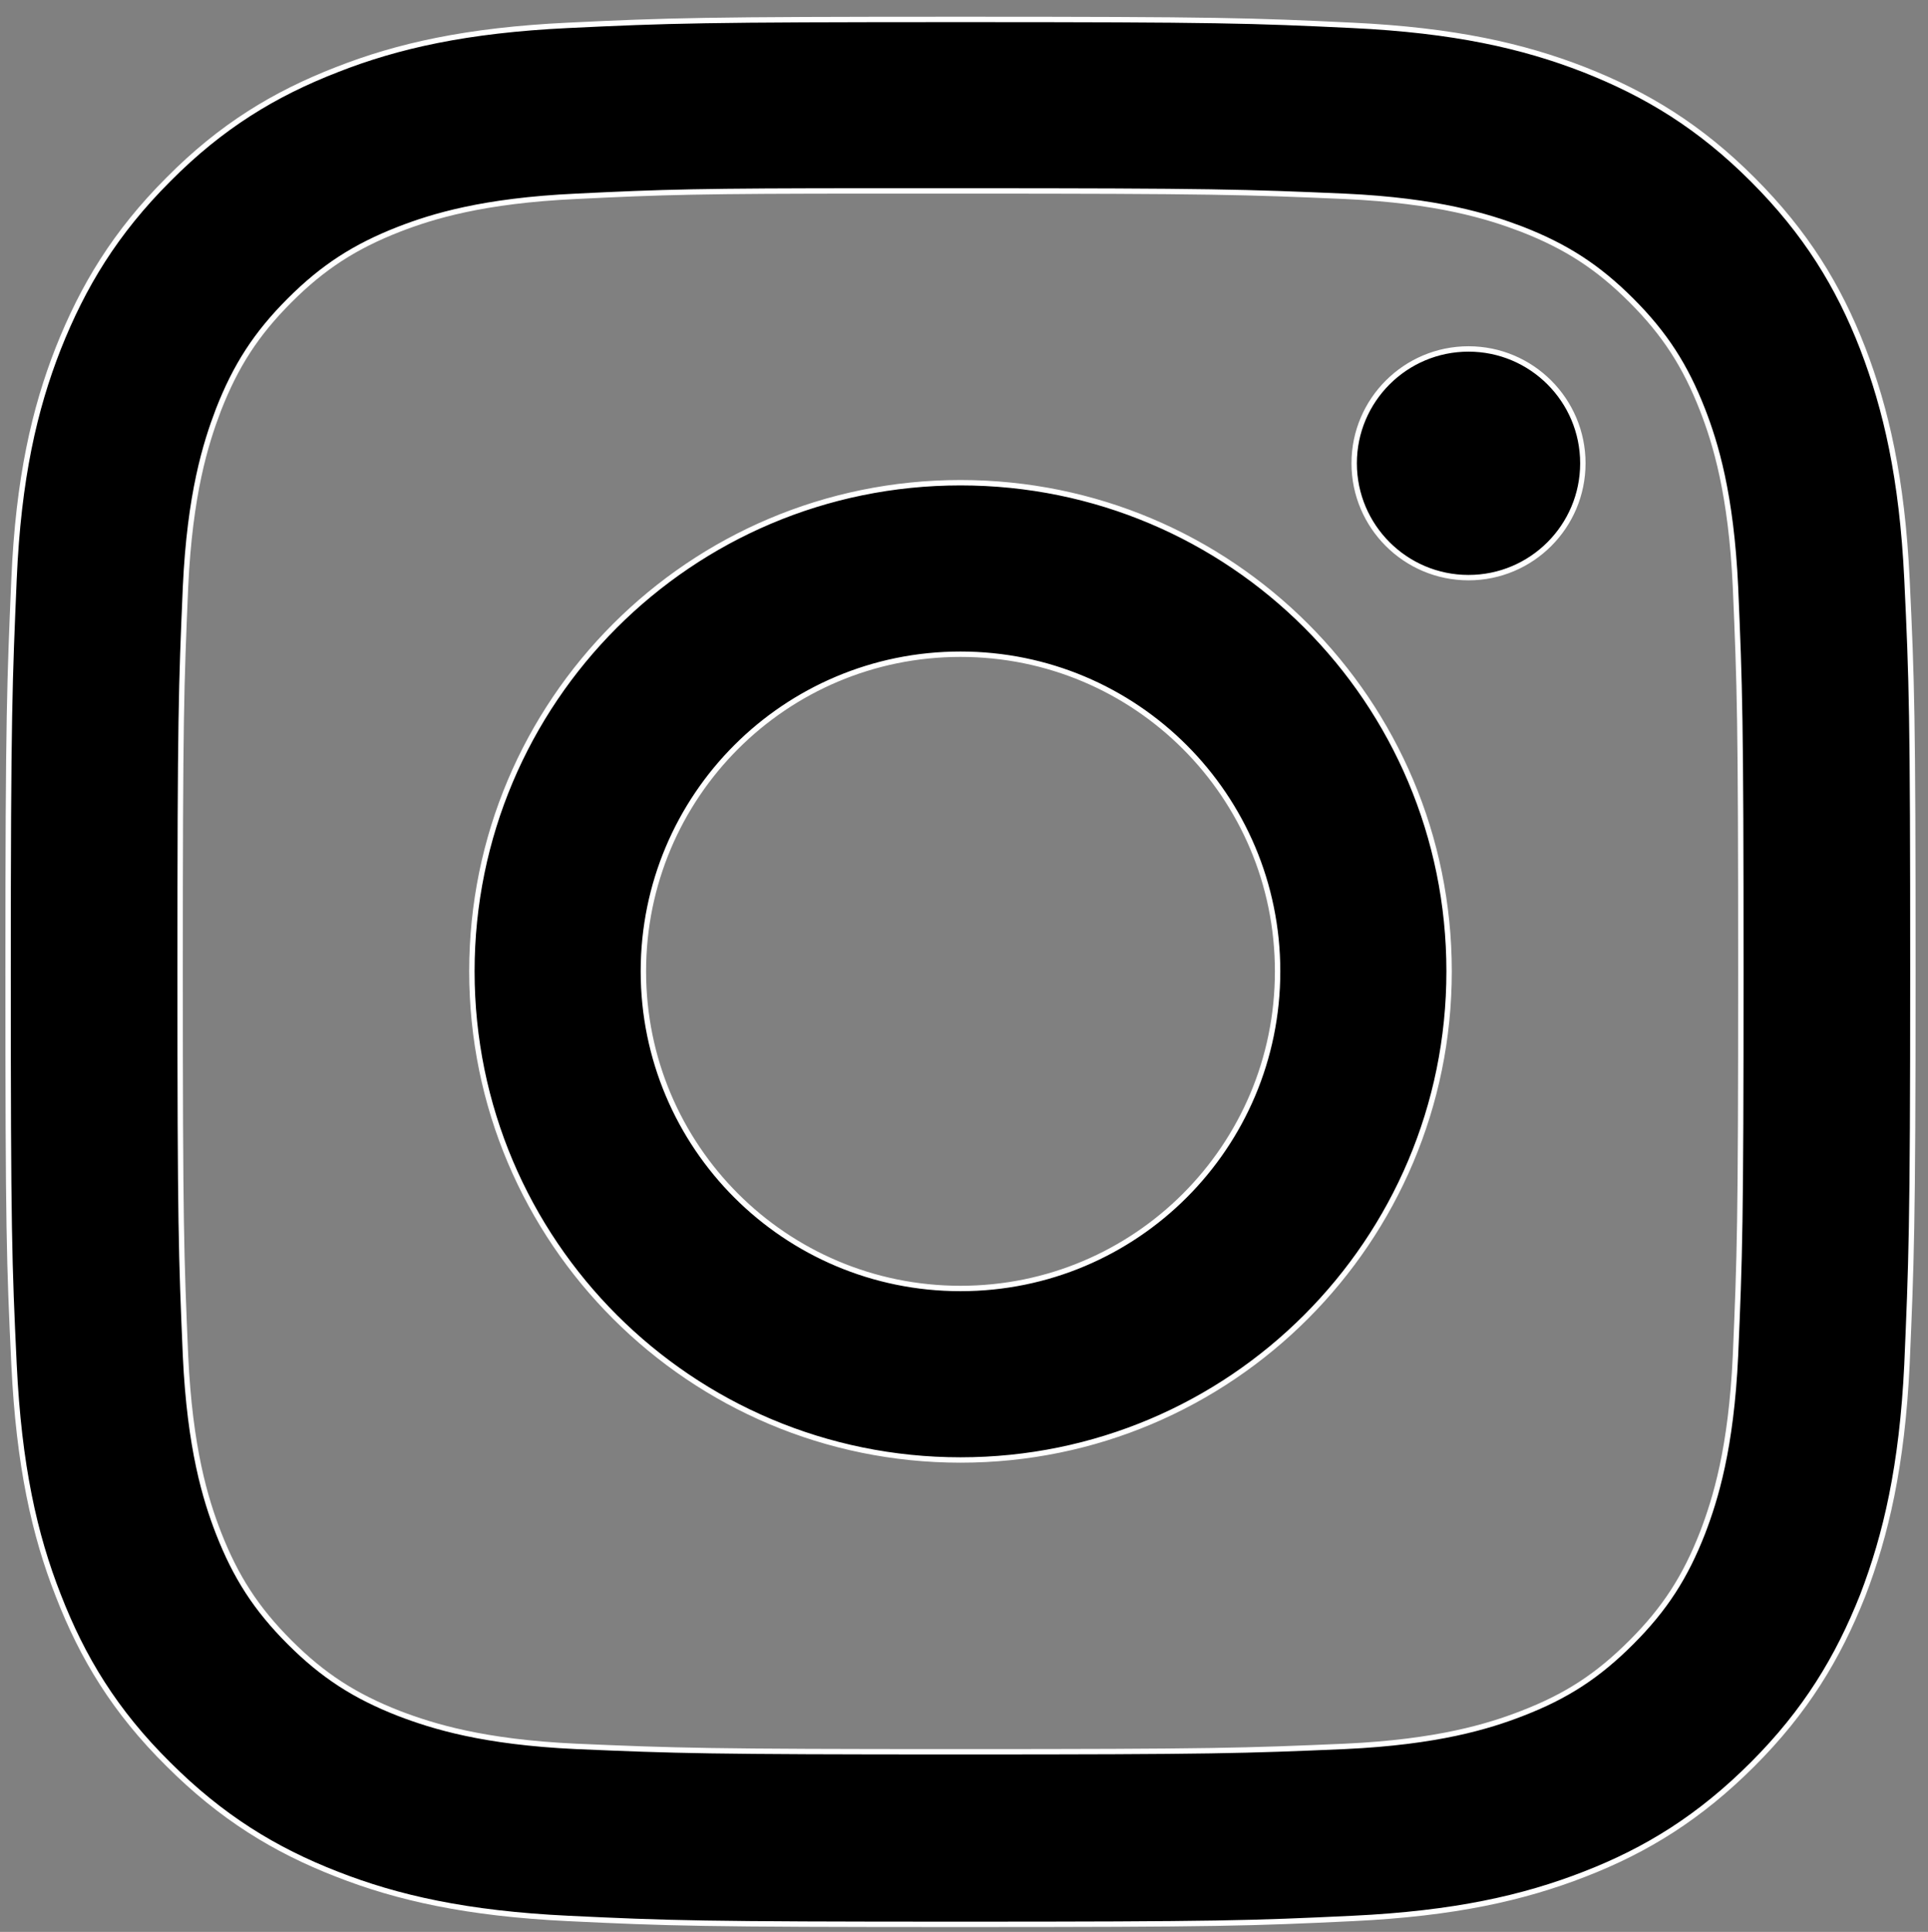 <?xml version="1.0" encoding="utf-8"?>
<!-- Generator: Adobe Illustrator 24.3.0, SVG Export Plug-In . SVG Version: 6.00 Build 0)  -->
<svg version="1.1" id="Layer_1" xmlns="http://www.w3.org/2000/svg" xmlns:xlink="http://www.w3.org/1999/xlink" x="0px" y="0px"
	 viewBox="0 0 357.5 358.2" style="enable-background:new 0 0 357.5 358.2;" xml:space="preserve">
<rect x="0" y="0" width="357.5" height="358.2" fill="#808080" stroke="none"/>
<style type="text/css">
	.st0{stroke:#FFFFFF;stroke-miterlimit:10;}
</style>
<path class="st0" d="M178.1,3.6c-47.9,0-54,0.2-72.8,1.1s-31.6,3.8-42.8,8.2C50.9,17.4,41,23.4,31.2,33.3
	C21.4,43.1,15.4,53,10.8,64.6c-4.4,11.2-7.4,24.1-8.2,42.8c-0.8,18.8-1.1,24.8-1.1,72.8c0,47.9,0.2,53.9,1.1,72.8
	c0.9,18.8,3.8,31.6,8.2,42.8c4.5,11.6,10.5,21.5,20.4,31.3c9.8,9.8,19.7,15.9,31.3,20.4c11.2,4.4,24.1,7.3,42.8,8.2
	c18.8,0.9,24.8,1.1,72.8,1.1c47.9,0,53.9-0.2,72.8-1.1c18.8-0.9,31.6-3.8,42.9-8.2c11.6-4.5,21.4-10.6,31.2-20.4
	c9.8-9.8,15.8-19.7,20.4-31.3c4.3-11.2,7.3-24,8.2-42.8c0.8-18.8,1.1-24.8,1.1-72.8c0-47.9-0.2-53.9-1.1-72.8
	c-0.9-18.8-3.9-31.6-8.2-42.8C340.9,53,334.8,43.1,325,33.3s-19.6-15.8-31.3-20.4c-11.3-4.4-24.1-7.3-42.9-8.2
	C232,3.8,226,3.6,178.1,3.6L178.1,3.6z M162.3,35.4c4.7,0,9.9,0,15.8,0c47.1,0,52.7,0.2,71.3,1c17.2,0.8,26.5,3.7,32.8,6.1
	c8.2,3.2,14.1,7,20.3,13.2c6.2,6.2,10,12.1,13.2,20.3c2.4,6.2,5.3,15.6,6.1,32.8c0.8,18.6,1,24.2,1,71.3s-0.2,52.7-1,71.3
	c-0.8,17.2-3.7,26.5-6.1,32.8c-3.2,8.2-7,14.1-13.2,20.3c-6.2,6.2-12,10-20.3,13.2c-6.2,2.4-15.6,5.3-32.8,6.1
	c-18.6,0.8-24.2,1-71.3,1s-52.7-0.2-71.3-1c-17.2-0.8-26.5-3.7-32.8-6.1c-8.2-3.2-14.1-7-20.3-13.2s-10-12.1-13.2-20.3
	c-2.4-6.2-5.3-15.6-6.1-32.8c-0.8-18.6-1-24.2-1-71.3s0.2-52.7,1-71.3c0.8-17.2,3.7-26.5,6.1-32.8c3.2-8.2,7-14.1,13.2-20.3
	s12.1-10,20.3-13.2c6.2-2.4,15.6-5.3,32.8-6.1C123.1,35.6,129.4,35.4,162.3,35.4L162.3,35.4z M272.3,64.7
	c-11.7,0-21.2,9.5-21.2,21.2s9.5,21.2,21.2,21.2s21.2-9.5,21.2-21.2C293.5,74.2,284,64.7,272.3,64.7L272.3,64.7z M178.1,89.5
	c-50.1,0-90.6,40.6-90.6,90.6c0,50.1,40.6,90.6,90.6,90.6c50.1,0,90.6-40.6,90.6-90.6C268.7,130,228.2,89.5,178.1,89.5L178.1,89.5z
	 M178.1,121.3c32.5,0,58.8,26.3,58.8,58.8s-26.3,58.8-58.8,58.8s-58.8-26.3-58.8-58.8S145.6,121.3,178.1,121.3z"/>
</svg>
